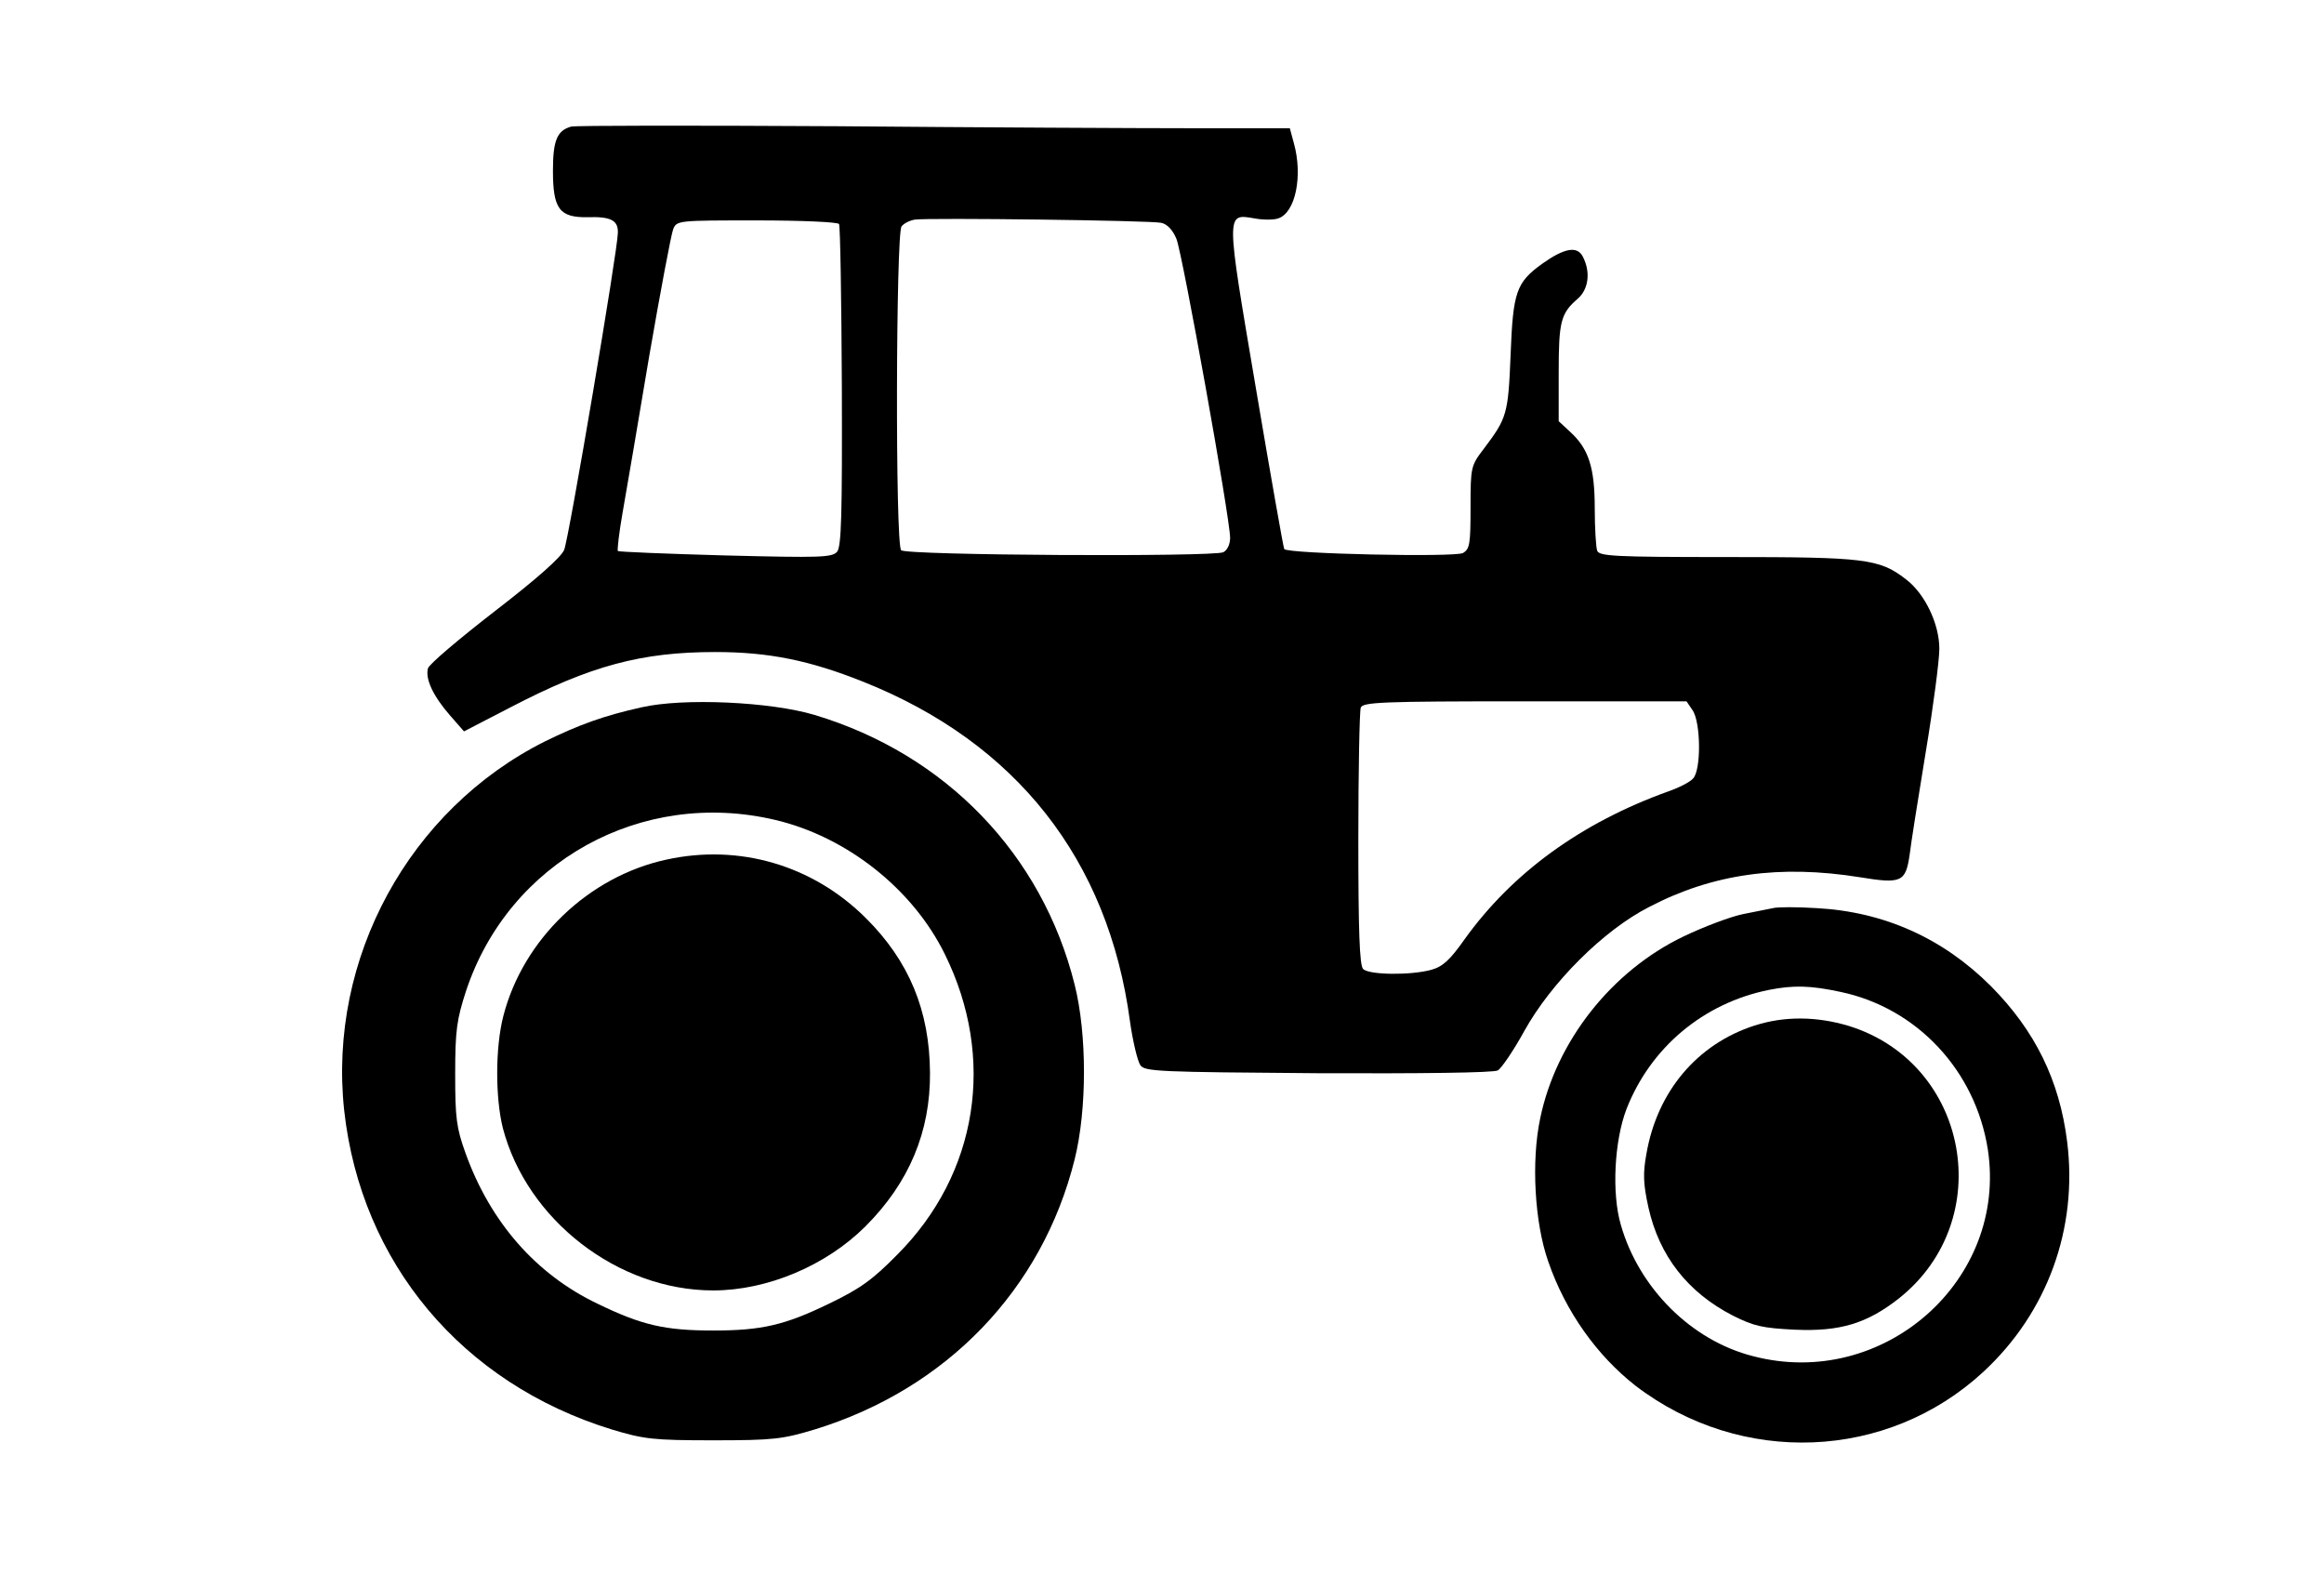 <?xml version="1.0" standalone="no"?>
<!DOCTYPE svg PUBLIC "-//W3C//DTD SVG 20010904//EN"
 "http://www.w3.org/TR/2001/REC-SVG-20010904/DTD/svg10.dtd">
<svg version="1.0" xmlns="http://www.w3.org/2000/svg"
 width="580pt" height="393pt" viewBox="0 0 580 393"
 preserveAspectRatio="xMidYMid meet">

<g transform="translate(0,393) scale(0.1,-0.1)"
fill="#000000" stroke="none">
<path d="M1425 3614 c-35 -10 -45 -35 -45 -110 0 -95 16 -117 86 -116 59 2 77
-8 76 -39 0 -41 -122 -762 -134 -791 -7 -18 -69 -73 -173 -153 -89 -69 -165
-133 -167 -143 -7 -26 13 -69 55 -117 l35 -40 118 61 c198 103 325 137 509
137 134 0 236 -21 369 -74 382 -152 612 -444 666 -847 7 -50 19 -100 26 -110
11 -16 47 -17 443 -20 255 -1 438 1 449 7 9 5 39 49 66 98 67 121 198 252 312
310 159 83 326 106 526 74 104 -17 114 -12 124 57 3 26 21 140 40 255 19 114
34 230 34 258 0 62 -36 138 -84 174 -66 51 -102 55 -447 55 -280 0 -318 2
-323 16 -3 9 -6 56 -6 105 0 102 -15 149 -61 191 l-29 27 0 121 c0 128 5 148
48 185 27 24 32 67 12 105 -14 27 -46 21 -101 -18 -65 -47 -73 -70 -79 -227
-6 -149 -9 -158 -67 -235 -32 -42 -33 -45 -33 -146 0 -92 -2 -104 -19 -114
-21 -11 -439 -2 -446 10 -2 3 -34 184 -71 403 -75 442 -75 434 -3 422 21 -4
48 -4 59 0 43 14 62 106 39 188 l-10 37 -243 0 c-133 0 -533 2 -887 5 -354 2
-653 2 -664 -1z m1473 -240 c15 -3 29 -18 38 -40 15 -36 134 -698 134 -746 0
-16 -7 -31 -17 -36 -26 -12 -791 -8 -804 5 -15 15 -13 791 1 808 6 8 21 15 33
17 35 5 589 -2 615 -8z m-804 -3 c3 -5 6 -187 7 -405 1 -320 -1 -400 -12 -413
-13 -14 -41 -15 -279 -9 -145 4 -266 9 -268 11 -2 2 3 46 12 97 9 51 39 226
66 388 28 162 55 305 60 318 9 22 12 22 209 22 110 0 202 -4 205 -9z m2130
-1213 c21 -30 22 -151 1 -171 -8 -9 -36 -23 -62 -32 -217 -78 -389 -203 -508
-369 -36 -51 -54 -68 -83 -76 -51 -14 -155 -13 -170 2 -9 9 -12 95 -12 324 0
172 3 319 6 328 5 14 51 16 410 16 l403 0 15 -22z"/>
<path d="M1601 2165 c-95 -21 -157 -44 -241 -85 -339 -170 -542 -542 -501
-921 42 -380 294 -681 668 -796 80 -24 102 -27 253 -27 151 0 173 3 253 27
329 101 568 349 649 674 31 124 31 313 0 436 -81 325 -322 575 -649 673 -110
33 -328 43 -432 19z m334 -281 c178 -42 343 -172 423 -335 128 -259 83 -548
-119 -750 -62 -63 -93 -85 -170 -122 -111 -54 -169 -67 -289 -67 -120 0 -178
13 -289 67 -153 73 -267 203 -329 375 -23 64 -26 88 -26 198 0 109 4 136 27
207 107 323 438 506 772 427z"/>
<path d="M1663 1785 c-194 -42 -358 -199 -407 -391 -20 -78 -20 -203 -1 -279
60 -229 287 -405 525 -405 135 0 282 62 380 160 109 109 162 236 161 383 -1
155 -52 279 -161 387 -132 131 -315 185 -497 145z"/>
<path d="M4425 1664 c-11 -2 -45 -9 -75 -15 -30 -6 -97 -31 -149 -56 -179 -86
-317 -261 -357 -453 -23 -108 -14 -262 20 -358 43 -125 122 -235 218 -310 263
-201 628 -187 868 35 160 148 236 358 209 574 -19 153 -80 277 -190 388 -120
120 -267 186 -436 195 -48 3 -97 3 -108 0z m168 -209 c191 -40 337 -196 368
-393 50 -327 -261 -601 -586 -516 -154 39 -285 170 -330 328 -23 79 -16 209
14 288 60 154 192 265 356 298 61 12 104 11 178 -5z"/>
<path d="M4379 1371 c-143 -46 -243 -164 -270 -320 -9 -49 -8 -75 5 -134 27
-121 98 -212 211 -270 52 -26 73 -31 155 -35 113 -5 180 16 259 78 247 196
175 587 -125 680 -80 24 -160 25 -235 1z"/>
</g>
</svg>
